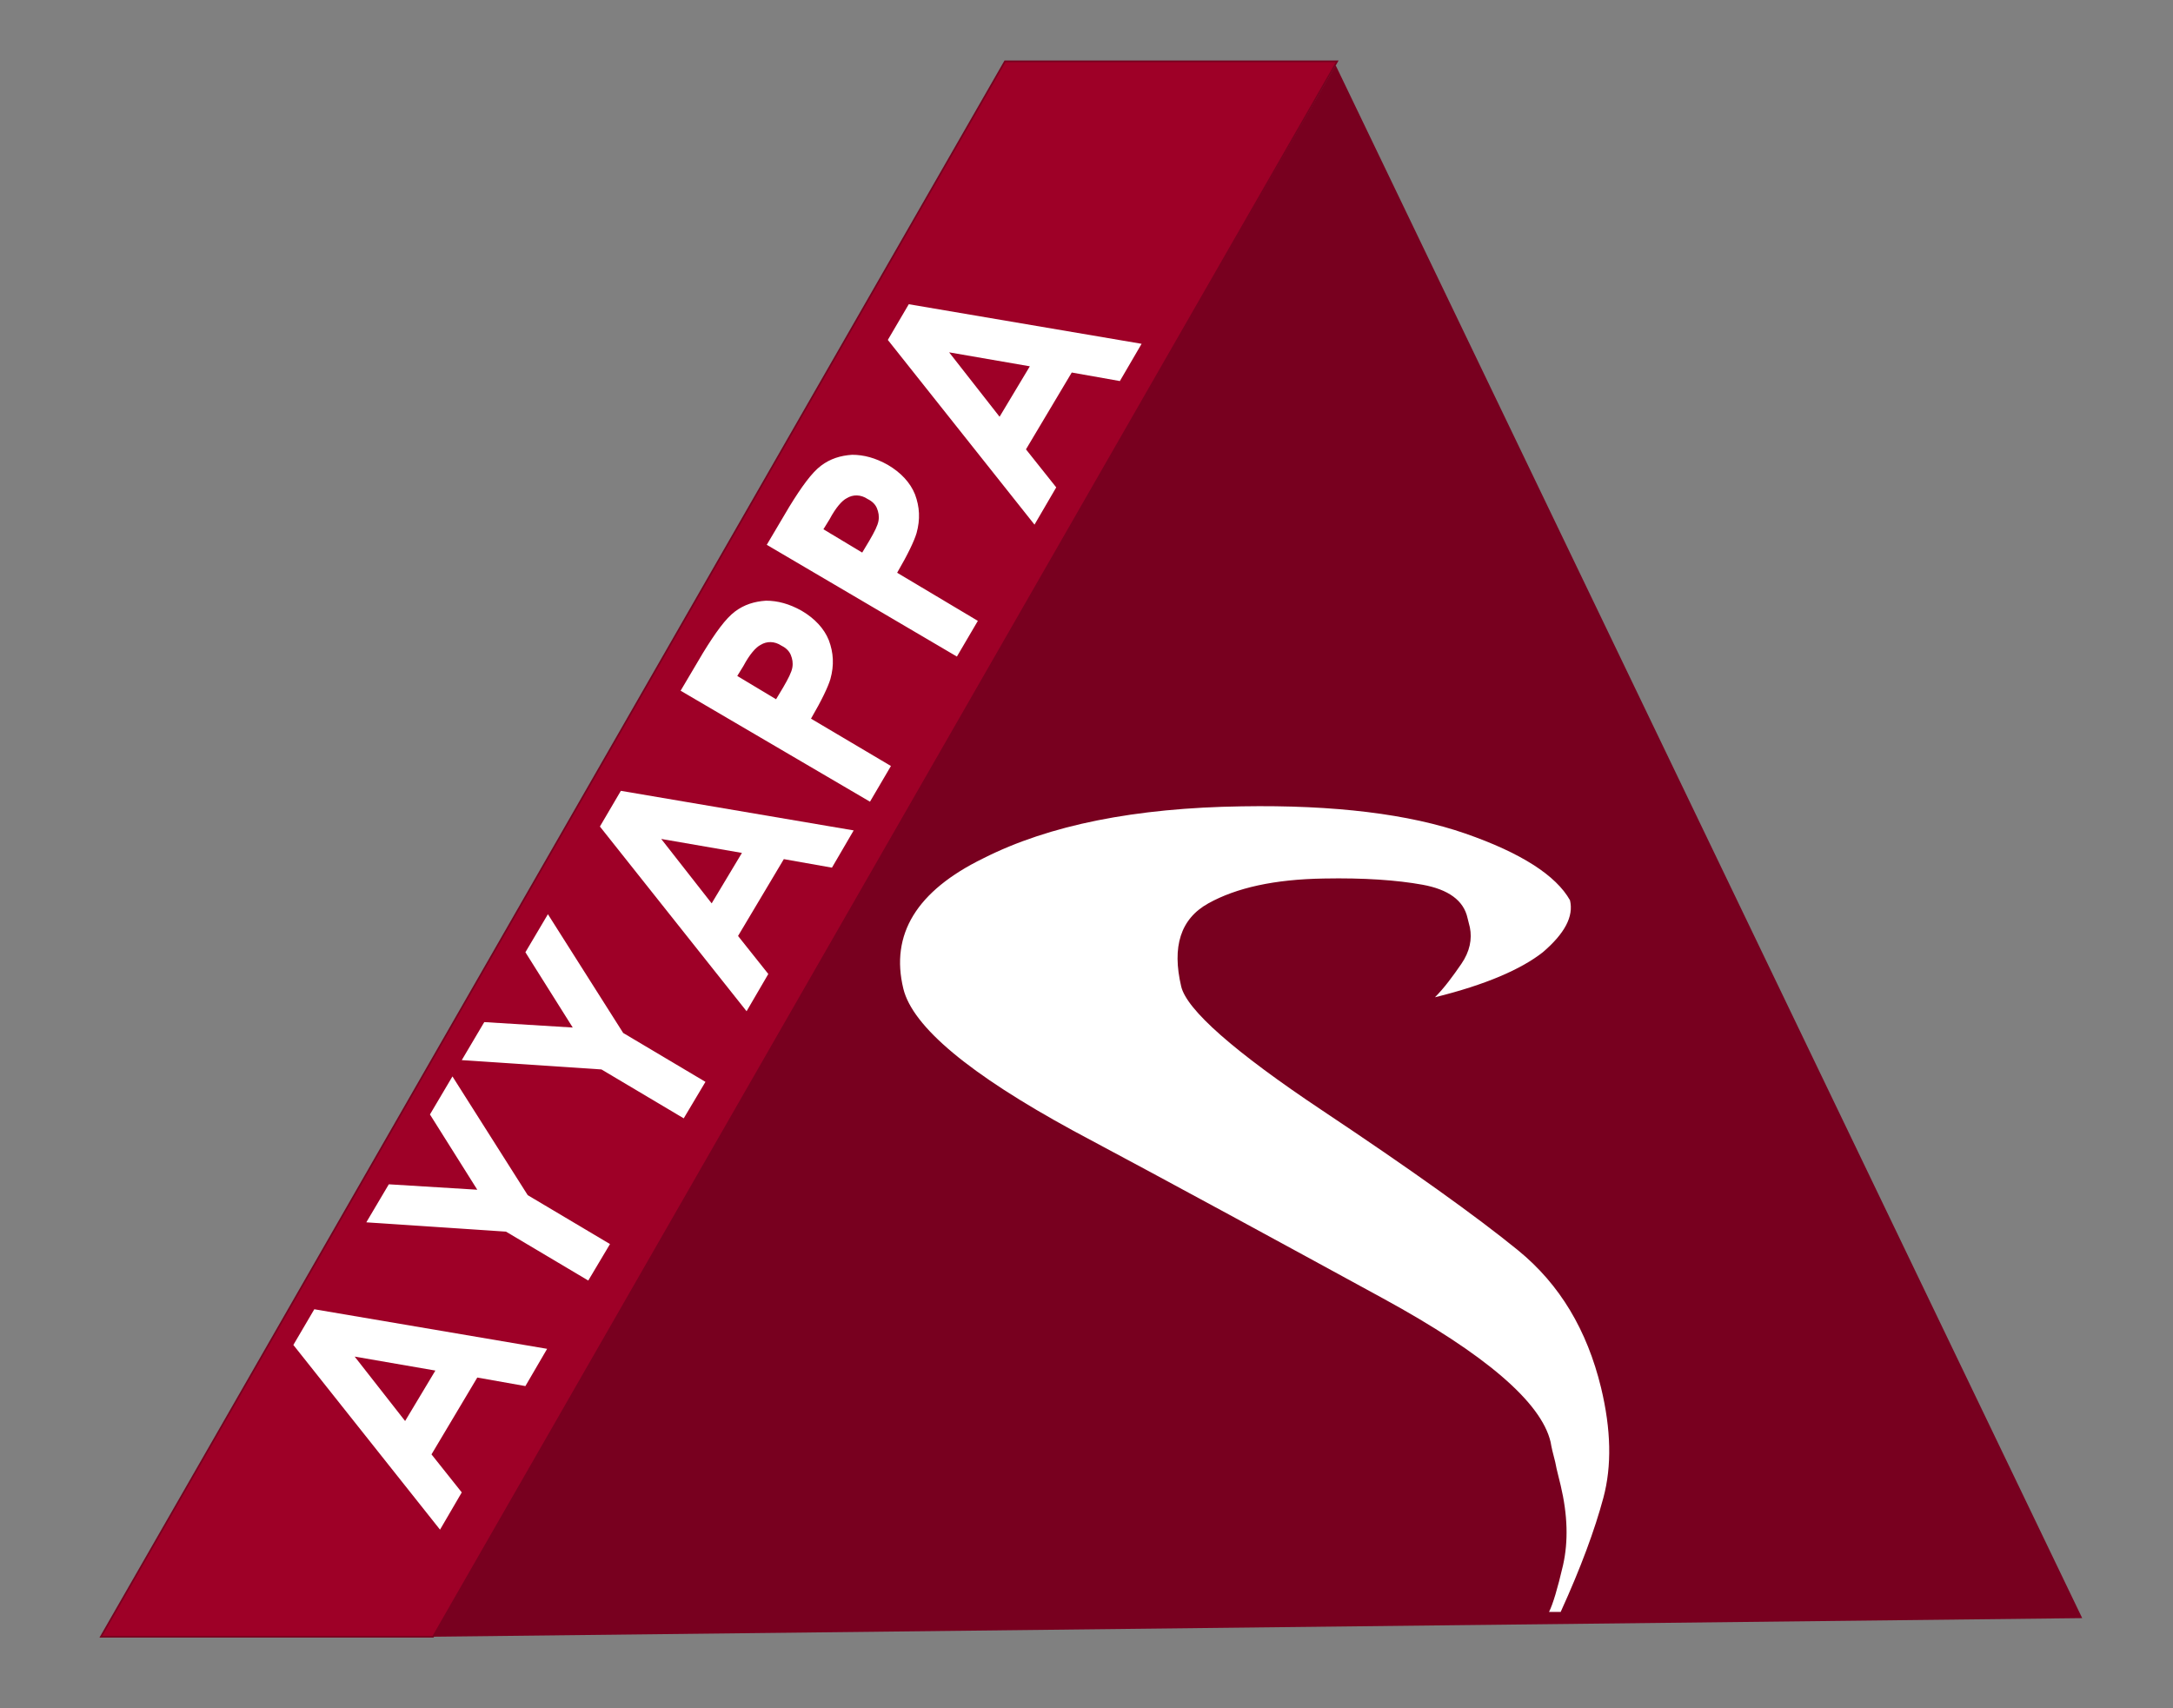 <?xml version="1.0" encoding="utf-8"?>
<!-- Generator: Adobe Illustrator 19.0.0, SVG Export Plug-In . SVG Version: 6.00 Build 0)  -->
<svg version="1.1" id="Layer_1" xmlns="http://www.w3.org/2000/svg" xmlns:xlink="http://www.w3.org/1999/xlink" x="0px" y="0px"
	 viewBox="0 0 280 220.1" style="enable-background:new 0 0 280 220.1;" xml:space="preserve">
<rect x="0" y="0" width="280" height="220.1" fill="#808080" stroke="none"/>
<style type="text/css">
	.st0{fill-rule:evenodd;clip-rule:evenodd;fill:#78001F;}
	.st1{fill-rule:evenodd;clip-rule:evenodd;fill:#9E0027;}
	.st2{fill:none;stroke:#78001F;stroke-width:0.216;stroke-miterlimit:22.926;}
	.st3{fill:#FFFFFF;}
</style>
<polygon id="XMLID_16_" class="st0" points="55.2,210.9 268.3,208.5 172.1,8.4 "/>
<polygon id="XMLID_15_" class="st1" points="129.5,7.9 172.3,7.9 55.8,210.9 13,210.9 "/>
<polygon id="XMLID_14_" class="st2" points="129.5,7.9 172.3,7.9 55.8,210.9 13,210.9 "/>
<path id="XMLID_19_" class="st3" d="M122.3,45.4l6.5,8.3l3.9-6.5L122.3,45.4z M114.4,43.8l2.7-4.6l30,5.1l-2.8,4.8l-6.2-1.1
	l-5.9,9.9l3.9,4.9l-2.8,4.8L114.4,43.8z M111.1,71.2l0.9-1.5c0.7-1.2,1.1-2,1.2-2.6c0.1-0.6,0-1.1-0.2-1.6c-0.2-0.5-0.6-0.9-1.2-1.2
	c-0.9-0.6-1.9-0.6-2.7-0.1c-0.6,0.3-1.4,1.2-2.2,2.7l-0.8,1.3L111.1,71.2z M98.8,70.2l2.9-4.9c1.6-2.6,2.9-4.4,4.1-5.3
	c1.2-0.9,2.5-1.3,4-1.4c1.5,0,3,0.4,4.6,1.3c1.7,1,2.9,2.3,3.5,3.8c0.6,1.6,0.7,3.2,0.2,5c-0.3,1-1.1,2.7-2.5,5.1L126,80l-2.7,4.6
	L98.8,70.2z M100,90.1l0.9-1.5c0.7-1.2,1.1-2,1.2-2.6c0.1-0.6,0-1.1-0.2-1.6c-0.2-0.5-0.6-0.9-1.2-1.2c-0.9-0.6-1.9-0.6-2.7-0.1
	c-0.6,0.3-1.4,1.2-2.2,2.7l-0.8,1.3L100,90.1z M87.7,89l2.9-4.9c1.6-2.6,2.9-4.4,4.1-5.3c1.2-0.9,2.5-1.3,4-1.4c1.5,0,3,0.4,4.6,1.3
	c1.7,1,2.9,2.3,3.5,3.8c0.6,1.6,0.7,3.2,0.2,5c-0.3,1-1.1,2.7-2.5,5.1l10.3,6.1l-2.7,4.6L87.7,89z M85.2,108.1l6.5,8.3l3.9-6.5
	L85.2,108.1z M77.3,106.5l2.7-4.6l30,5.1l-2.8,4.8l-6.2-1.1l-5.9,9.9l3.9,4.9l-2.8,4.8L77.3,106.5z M59.5,136.6l2.9-4.9l11.4,0.7
	l-6.1-9.7l2.9-4.9l9.7,15.3l10.6,6.3l-2.8,4.7l-10.6-6.3L59.5,136.6z M47.2,157.5l2.9-4.9l11.4,0.7l-6.1-9.7l2.9-4.9l9.7,15.3
	l10.6,6.3l-2.8,4.7l-10.6-6.3L47.2,157.5z M45.7,174.8l6.5,8.3l3.9-6.5L45.7,174.8z M37.8,173.3l2.7-4.6l30,5.1l-2.8,4.8l-6.2-1.1
	l-5.9,9.9l3.9,4.9l-2.8,4.8L37.8,173.3z"/>
<path id="XMLID_1_" class="st3" d="M184.9,128.5c1.2-1.2,2.3-2.7,3.4-4.3c1.1-1.6,1.4-3.2,1.1-4.7l-0.3-1.2
	c-0.5-2.3-2.5-3.7-5.8-4.3c-3.3-0.6-7.6-0.9-12.7-0.8c-6.4,0.1-11.3,1.2-14.9,3.2c-3.6,2-4.7,5.6-3.5,10.7c0.7,3,6.8,8.4,18.2,16
	c11.4,7.6,19.8,13.6,25.2,18c5.4,4.4,8.9,10.3,10.7,17.7c1.3,5.4,1.4,10.1,0.3,14.2c-1.1,4.1-2.9,9-5.5,14.7l-1.5,0
	c0.5-1,1.1-3,1.8-6c0.7-3.1,0.6-6.5-0.3-10.3c-0.2-0.9-0.5-1.9-0.7-3c-0.3-1.1-0.5-2-0.6-2.6c-1.2-5.1-8.4-11.3-21.6-18.5
	c-13.2-7.2-26.4-14.4-39.9-21.6c-13.4-7.3-20.7-13.4-21.9-18.3c-1.7-7,1.7-12.6,10.3-16.8c8.5-4.3,19.6-6.5,33.3-6.7
	c12-0.2,21.6,1,28.8,3.5c7.2,2.5,11.7,5.4,13.5,8.6c0.5,2.1-0.7,4.3-3.5,6.7C196,124.9,191.4,126.9,184.9,128.5"/>
</svg>
